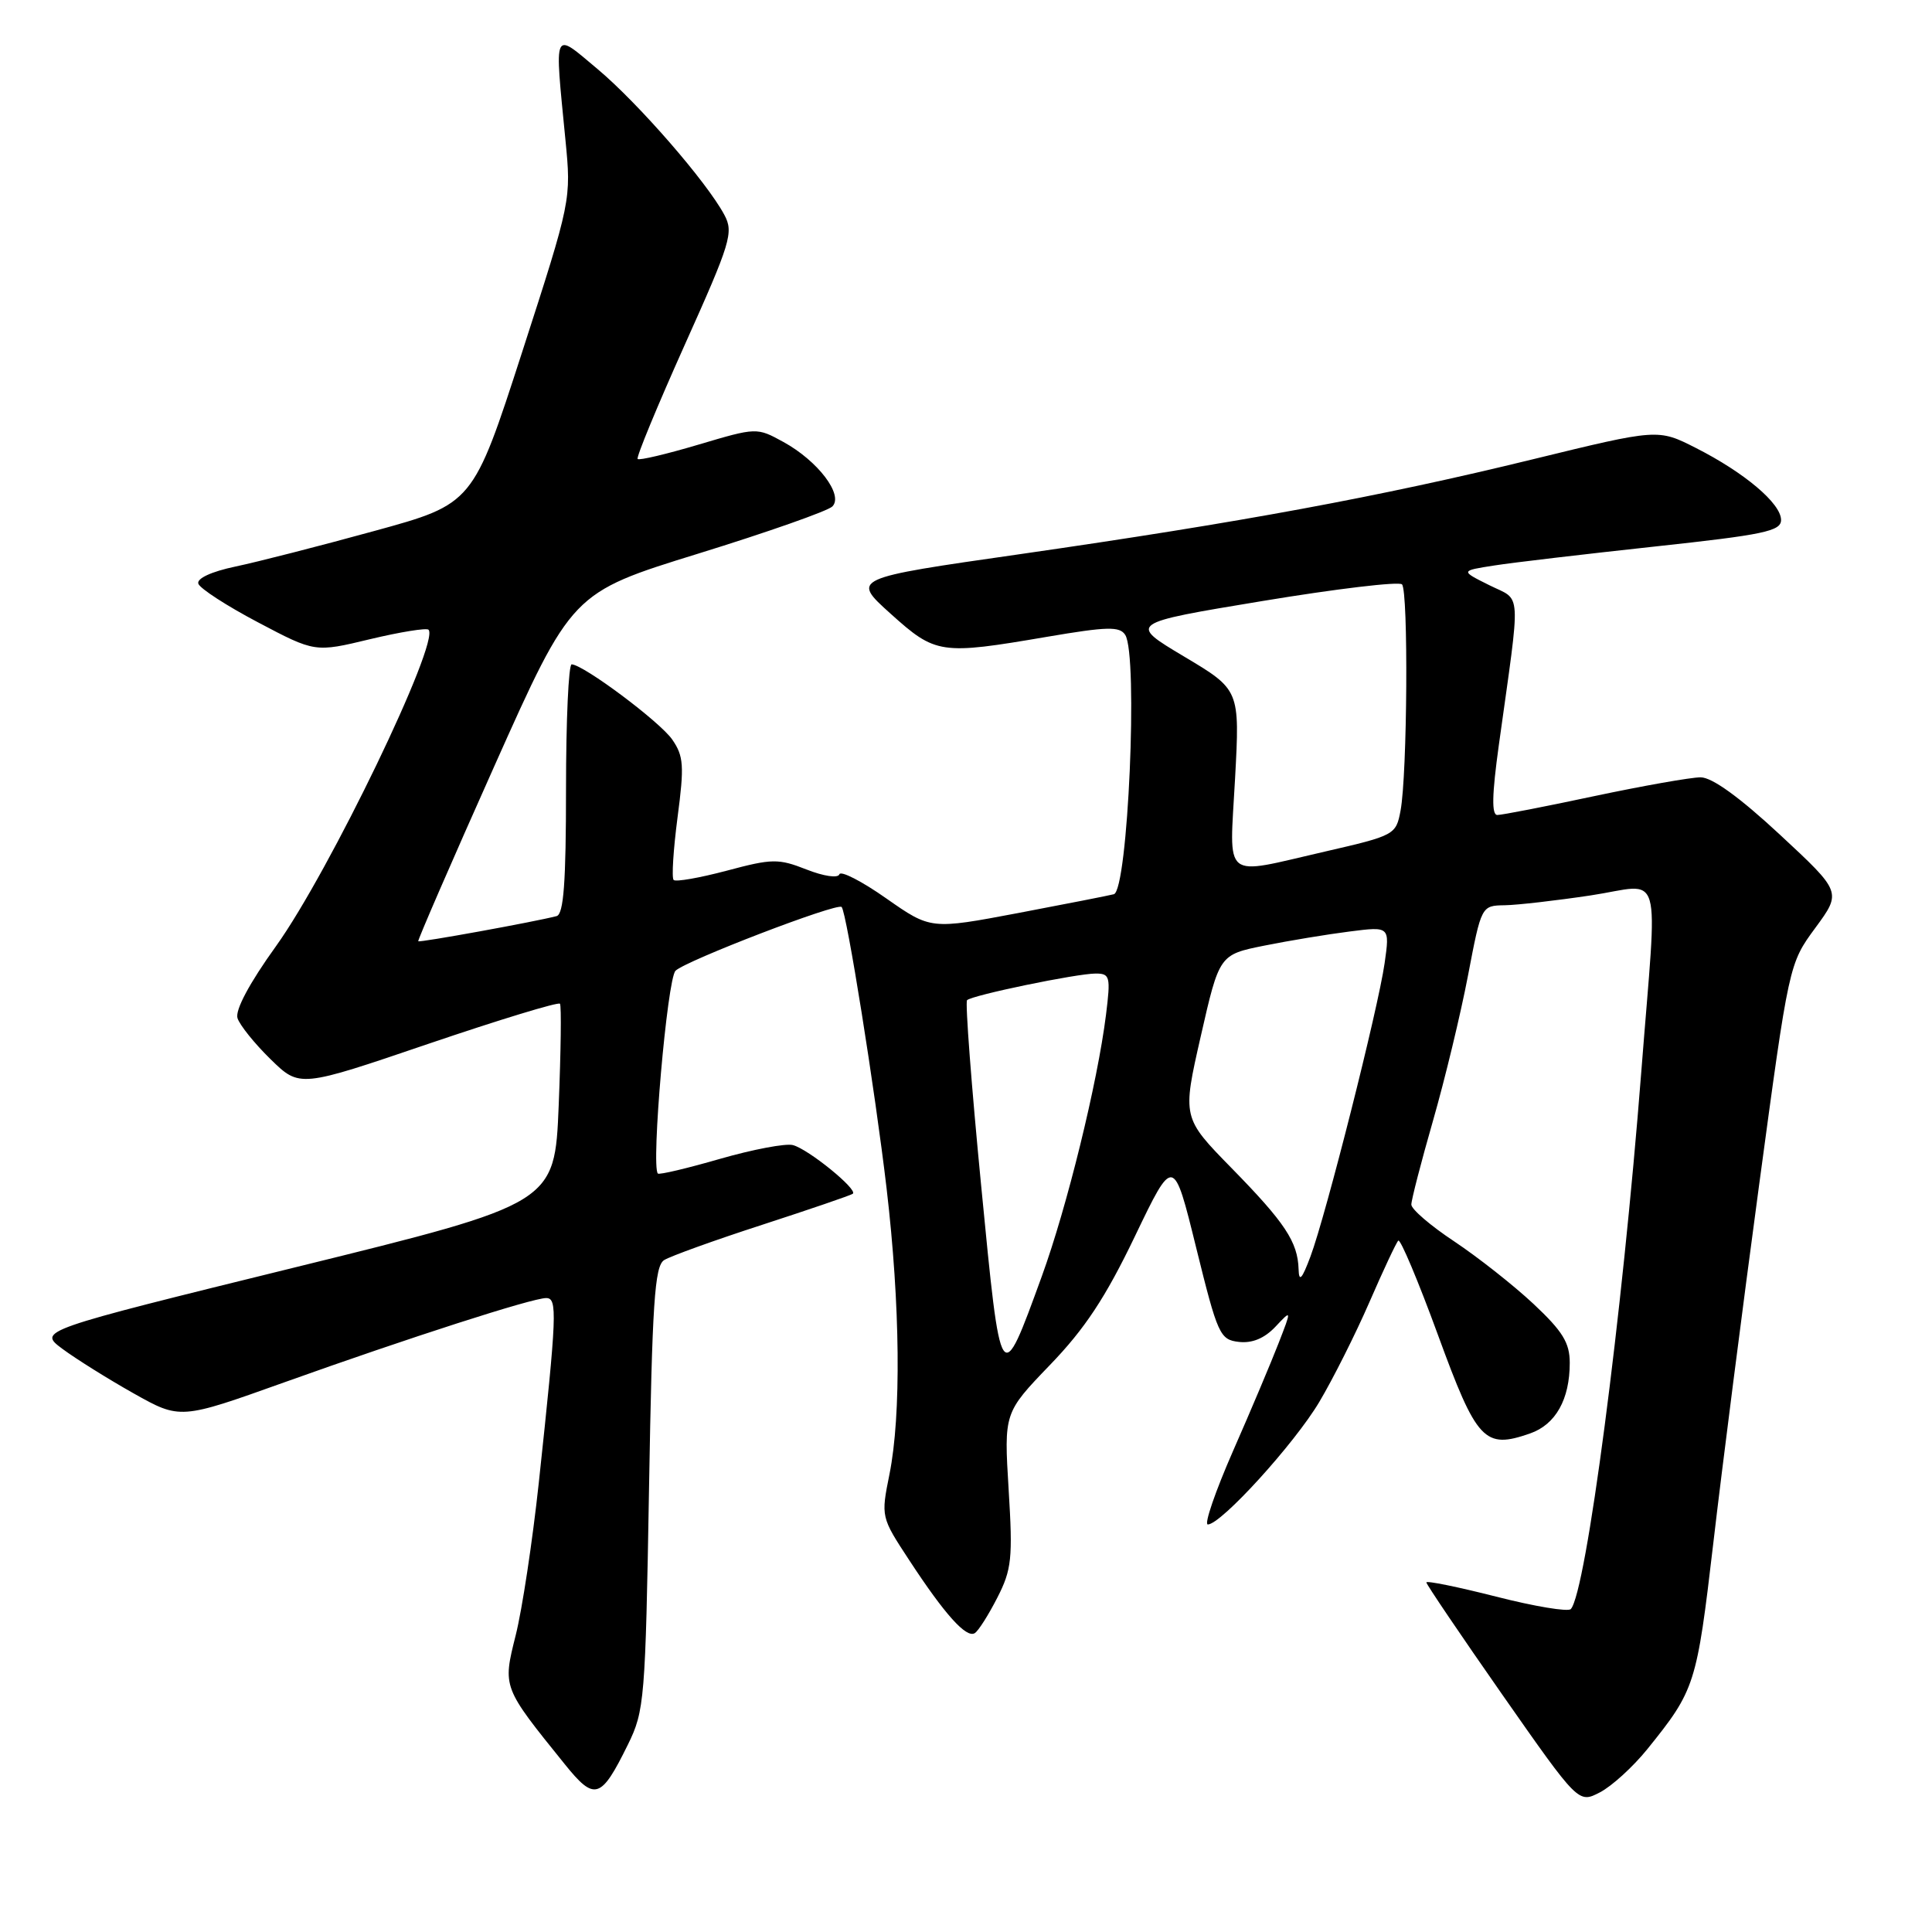 <?xml version="1.0" encoding="UTF-8" standalone="no"?>
<!DOCTYPE svg PUBLIC "-//W3C//DTD SVG 1.1//EN" "http://www.w3.org/Graphics/SVG/1.1/DTD/svg11.dtd" >
<svg xmlns="http://www.w3.org/2000/svg" xmlns:xlink="http://www.w3.org/1999/xlink" version="1.1" viewBox="0 0 256 256">
 <g >
 <path fill="currentColor"
d=" M 218.28 231.77 C 224.61 223.92 224.82 223.26 227.02 204.49 C 228.17 194.60 230.90 173.27 233.08 157.10 C 237.05 127.70 237.05 127.70 240.54 122.95 C 244.03 118.20 244.03 118.20 235.85 110.60 C 230.52 105.65 226.86 103.00 225.34 103.00 C 224.06 103.00 217.72 104.12 211.25 105.49 C 204.79 106.87 199.01 107.99 198.41 107.99 C 197.63 108.00 197.69 105.32 198.60 98.75 C 201.55 77.54 201.68 79.71 197.34 77.54 C 193.50 75.63 193.50 75.63 198.00 74.93 C 200.47 74.54 210.04 73.42 219.25 72.42 C 233.72 70.86 236.00 70.38 236.00 68.90 C 236.00 66.71 231.15 62.62 224.70 59.35 C 219.69 56.81 219.69 56.81 203.10 60.86 C 182.77 65.83 164.40 69.22 135.15 73.43 C 112.80 76.63 112.80 76.63 118.01 81.32 C 123.99 86.70 124.62 86.79 138.74 84.38 C 146.73 83.02 148.37 82.98 149.10 84.13 C 150.83 86.86 149.46 117.97 147.59 118.49 C 146.99 118.65 141.29 119.77 134.92 120.98 C 123.33 123.17 123.33 123.17 117.43 119.04 C 114.19 116.76 111.39 115.33 111.22 115.85 C 111.04 116.39 109.14 116.11 106.86 115.21 C 103.14 113.75 102.32 113.76 96.30 115.37 C 92.71 116.32 89.54 116.88 89.26 116.60 C 88.98 116.32 89.22 112.58 89.78 108.29 C 90.68 101.47 90.59 100.19 89.08 98.00 C 87.45 95.64 77.36 88.10 75.75 88.03 C 75.34 88.01 75.00 95.44 75.00 104.53 C 75.00 116.92 74.69 121.14 73.75 121.39 C 70.88 122.14 55.59 124.92 55.42 124.72 C 55.32 124.60 59.85 114.16 65.50 101.52 C 75.77 78.54 75.77 78.54 92.48 73.37 C 101.67 70.53 109.69 67.71 110.29 67.11 C 111.81 65.59 108.38 61.07 103.80 58.56 C 100.28 56.63 100.25 56.63 92.57 58.91 C 88.33 60.17 84.70 61.03 84.49 60.82 C 84.28 60.61 87.09 53.82 90.72 45.72 C 96.83 32.12 97.23 30.80 95.98 28.47 C 93.64 24.09 84.56 13.66 79.18 9.15 C 73.20 4.15 73.47 3.57 74.92 18.50 C 75.70 26.50 75.70 26.50 69.19 46.64 C 62.68 66.77 62.68 66.77 49.59 70.36 C 42.39 72.34 34.11 74.46 31.20 75.07 C 28.01 75.74 26.05 76.65 26.28 77.34 C 26.49 77.98 30.06 80.29 34.20 82.47 C 41.74 86.45 41.74 86.45 49.01 84.70 C 53.02 83.74 56.51 83.18 56.78 83.44 C 58.34 85.01 43.63 115.53 36.58 125.36 C 33.05 130.26 31.14 133.85 31.47 134.91 C 31.77 135.84 33.74 138.29 35.86 140.36 C 39.71 144.12 39.71 144.12 56.77 138.31 C 66.16 135.12 74.00 132.73 74.20 133.00 C 74.40 133.28 74.32 139.34 74.03 146.48 C 73.50 159.46 73.50 159.46 39.27 167.89 C 5.04 176.32 5.04 176.32 8.27 178.73 C 10.05 180.05 14.28 182.70 17.69 184.62 C 23.88 188.10 23.88 188.10 37.69 183.16 C 54.28 177.23 70.52 172.00 72.37 172.00 C 73.88 172.00 73.80 174.01 71.39 196.50 C 70.56 204.20 69.19 213.29 68.33 216.69 C 66.60 223.62 66.56 223.51 74.83 233.76 C 78.80 238.69 79.62 238.44 83.20 231.17 C 85.40 226.70 85.52 225.23 86.00 197.21 C 86.42 172.65 86.74 167.77 88.00 166.97 C 88.83 166.45 94.67 164.34 101.00 162.29 C 107.33 160.23 112.72 158.39 113.00 158.18 C 113.72 157.64 107.11 152.26 105.06 151.73 C 104.11 151.48 99.77 152.30 95.42 153.55 C 91.06 154.81 87.35 155.69 87.17 155.50 C 86.25 154.58 88.41 129.73 89.51 128.63 C 90.83 127.31 110.93 119.59 111.52 120.18 C 112.18 120.85 115.95 144.45 117.48 157.49 C 119.29 172.93 119.43 187.51 117.86 195.34 C 116.72 201.00 116.73 201.02 120.49 206.75 C 125.19 213.93 128.04 217.10 129.16 216.40 C 129.64 216.11 130.98 213.99 132.15 211.70 C 134.06 207.97 134.21 206.49 133.65 197.37 C 133.03 187.20 133.03 187.20 139.13 180.86 C 143.75 176.07 146.48 171.94 150.37 163.84 C 155.50 153.15 155.50 153.15 158.50 165.33 C 161.35 176.87 161.64 177.52 164.16 177.81 C 165.92 178.01 167.54 177.34 168.99 175.81 C 171.16 173.50 171.16 173.50 169.41 178.00 C 168.45 180.47 165.75 186.89 163.39 192.25 C 161.04 197.61 159.53 202.00 160.04 202.00 C 161.79 202.00 171.51 191.32 174.81 185.77 C 176.63 182.71 179.62 176.76 181.45 172.55 C 183.28 168.34 185.00 164.66 185.28 164.39 C 185.55 164.11 187.92 169.73 190.53 176.87 C 195.69 190.98 196.69 192.05 202.74 189.94 C 206.13 188.76 208.00 185.43 208.00 180.59 C 208.00 177.92 207.06 176.40 203.19 172.77 C 200.54 170.29 195.81 166.57 192.69 164.49 C 189.56 162.42 187.00 160.22 187.01 159.61 C 187.01 159.00 188.30 154.00 189.88 148.50 C 191.46 143.00 193.55 134.34 194.52 129.25 C 196.29 120.00 196.29 120.00 199.40 119.95 C 201.10 119.92 206.21 119.33 210.75 118.65 C 220.52 117.18 219.65 114.16 217.48 142.00 C 214.96 174.47 210.16 211.02 208.14 213.21 C 207.78 213.60 203.33 212.86 198.24 211.56 C 193.16 210.27 189.00 209.42 189.00 209.68 C 189.00 209.93 193.53 216.63 199.07 224.56 C 209.15 238.97 209.15 238.97 211.99 237.50 C 213.56 236.69 216.39 234.11 218.28 231.77 Z  M 130.01 157.12 C 128.72 143.85 127.88 132.79 128.14 132.53 C 128.80 131.87 142.67 129.00 145.18 129.00 C 147.08 129.00 147.18 129.40 146.55 134.47 C 145.42 143.51 141.38 159.95 138.04 169.13 C 132.58 184.13 132.64 184.22 130.01 157.12 Z  M 172.07 168.18 C 171.96 164.56 170.27 162.01 163.21 154.80 C 156.65 148.10 156.65 148.10 159.11 137.30 C 161.57 126.50 161.57 126.50 167.53 125.30 C 170.81 124.64 175.90 123.80 178.83 123.43 C 184.16 122.75 184.16 122.75 183.47 127.62 C 182.62 133.63 175.69 161.03 173.64 166.50 C 172.51 169.52 172.12 169.93 172.07 168.18 Z  M 163.65 103.20 C 164.29 91.40 164.29 91.40 156.89 86.99 C 149.50 82.58 149.50 82.58 167.27 79.64 C 177.04 78.02 185.36 77.03 185.77 77.43 C 186.63 78.30 186.48 102.64 185.58 107.41 C 184.98 110.62 184.81 110.71 175.55 112.84 C 161.77 116.00 162.91 116.92 163.65 103.20 Z "/>
</g>
</svg>